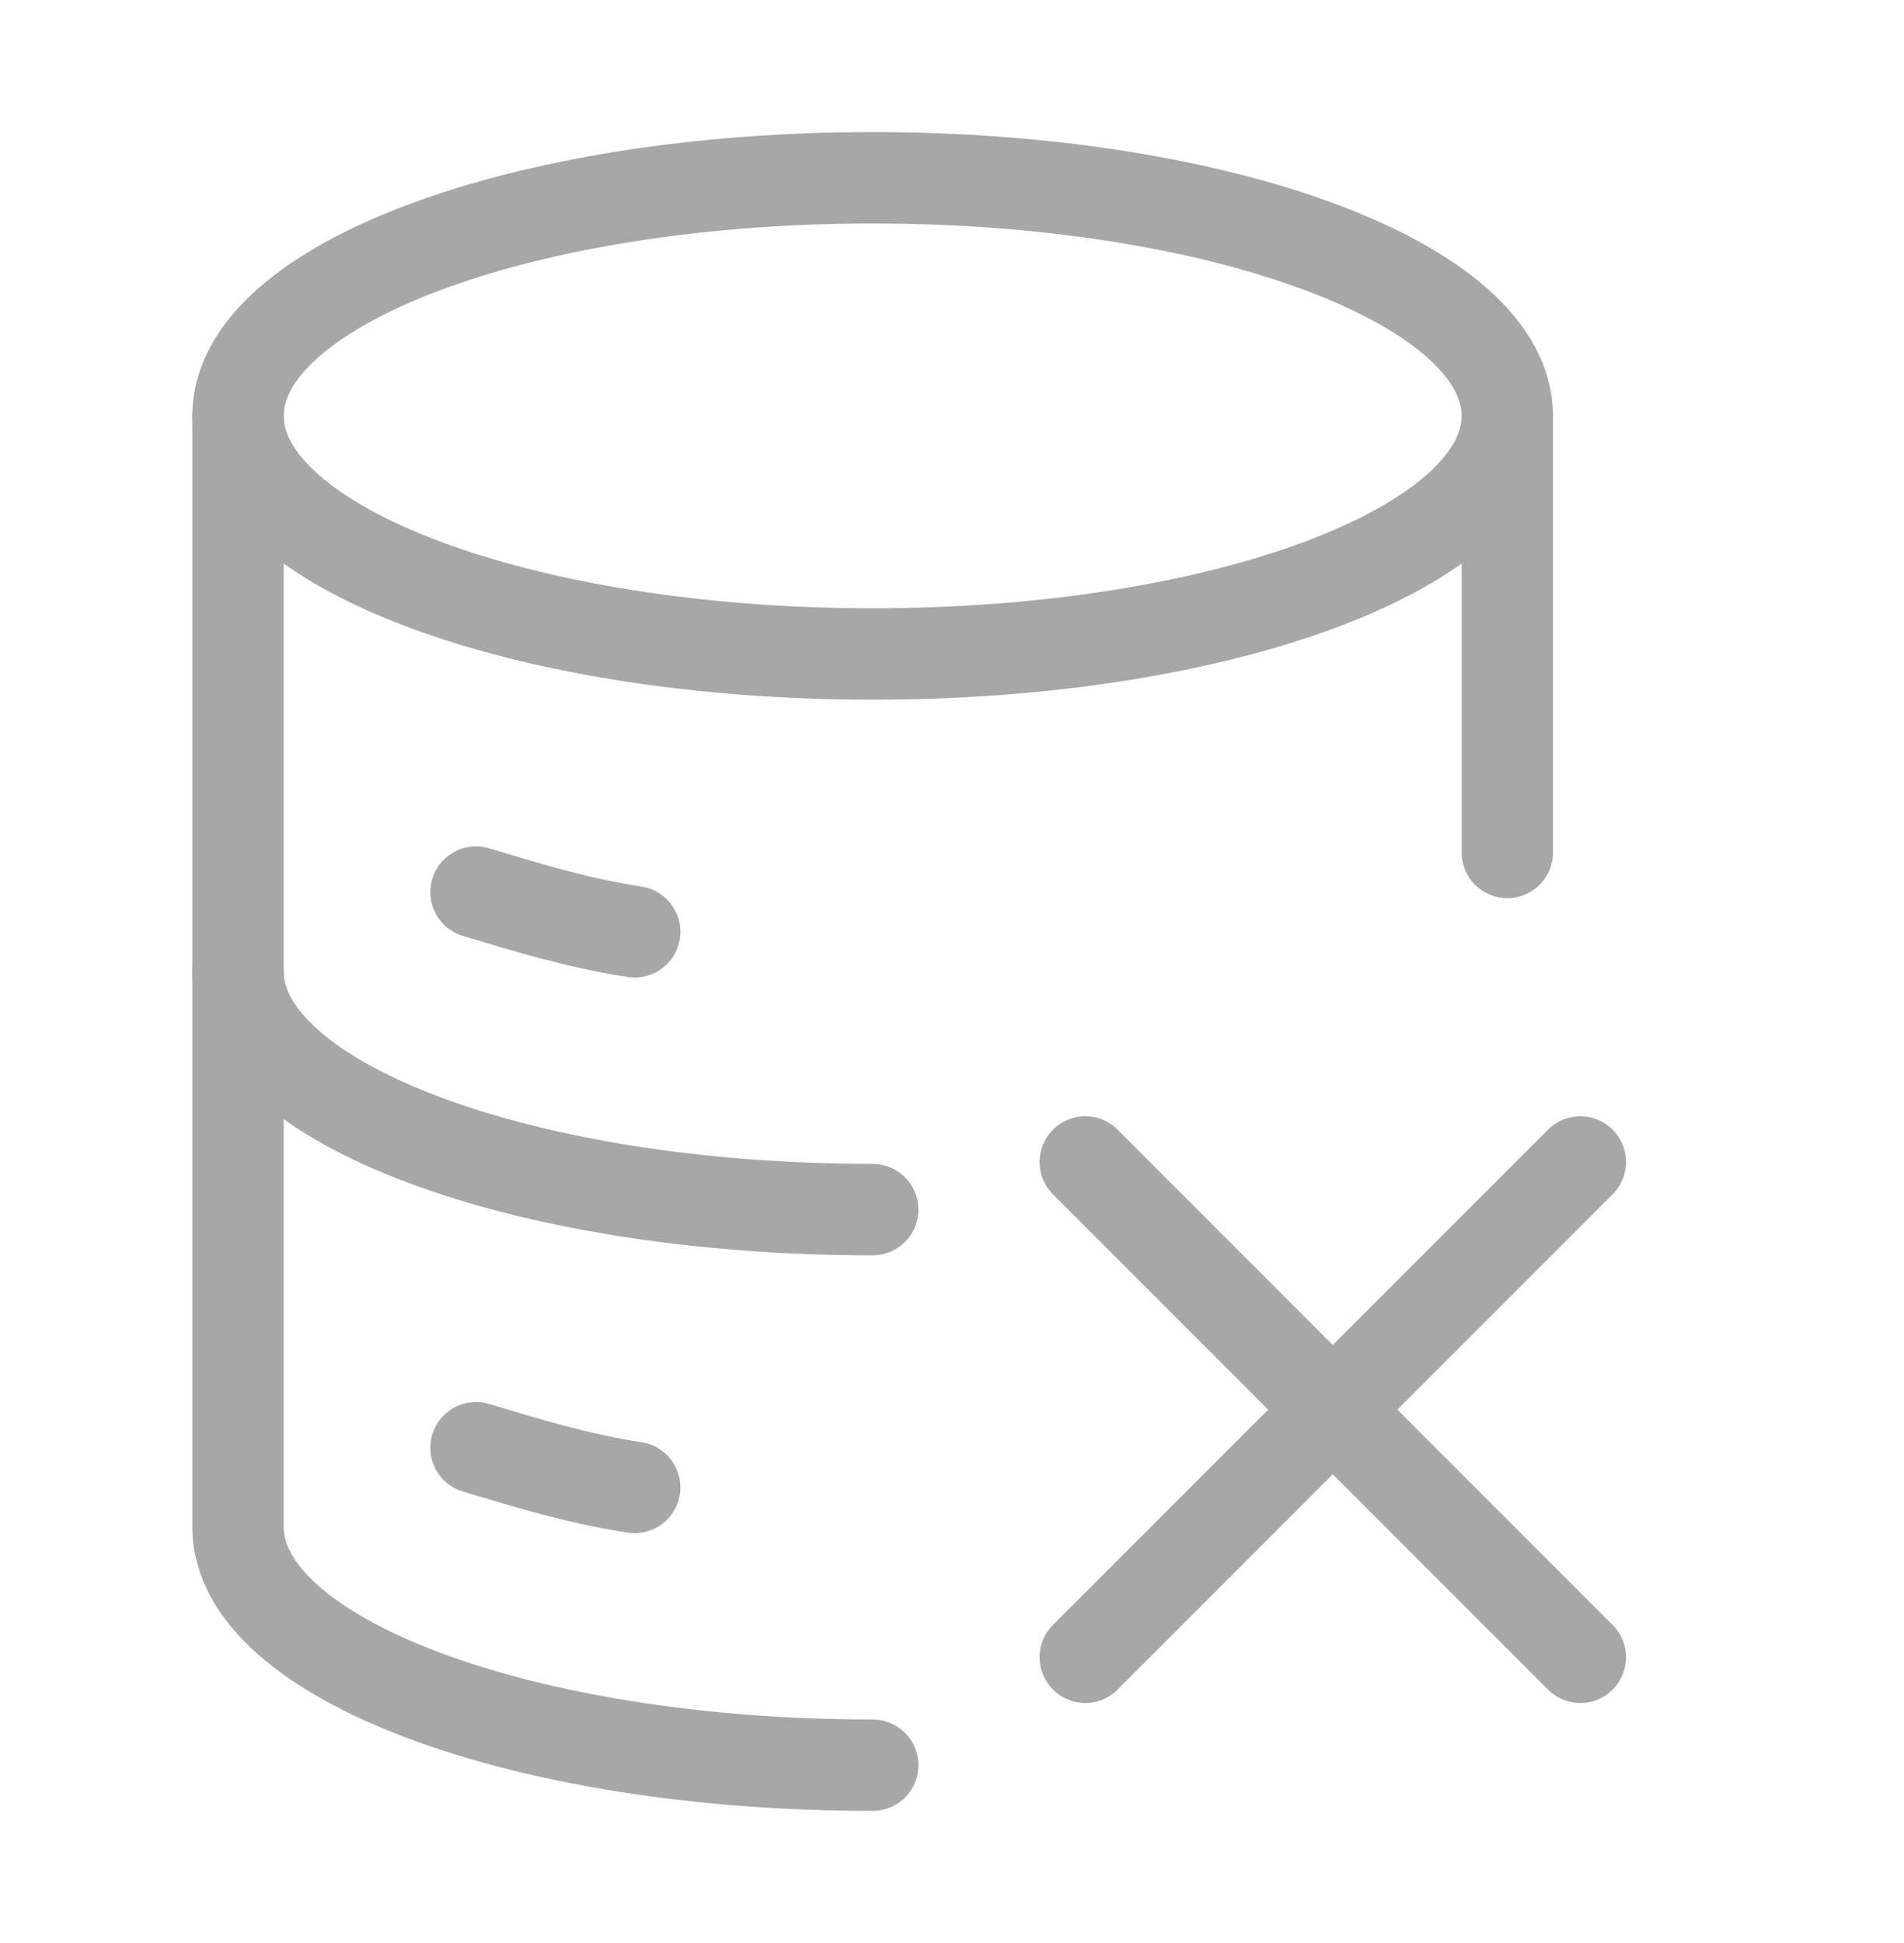 <svg width="50" height="51" viewBox="0 0 50 51" fill="none" xmlns="http://www.w3.org/2000/svg">
<path d="M22.917 17.166C32.121 17.166 39.583 14.368 39.583 10.916C39.583 7.464 32.121 4.666 22.917 4.666C13.712 4.666 6.25 7.464 6.25 10.916C6.25 14.368 13.712 17.166 22.917 17.166Z" stroke="#A7A7A7" stroke-width="2.4" stroke-linecap="round" stroke-linejoin="round"/>
<path d="M22.917 31.75C13.712 31.75 6.25 28.952 6.25 25.5" stroke="#A7A7A7" stroke-width="2.4" stroke-linecap="round" stroke-linejoin="round"/>
<path d="M22.917 46.333C13.712 46.333 6.25 43.535 6.25 40.083V10.916M39.583 10.916V22.374" stroke="#A7A7A7" stroke-width="2.4" stroke-linecap="round" stroke-linejoin="round"/>
<path d="M12.5 23.416C13.753 23.793 15.155 24.228 16.667 24.458" stroke="#A7A7A7" stroke-width="2.4" stroke-linecap="round"/>
<path d="M12.5 38C13.753 38.377 15.155 38.812 16.667 39.042" stroke="#A7A7A7" stroke-width="2.4" stroke-linecap="round"/>
<path d="M28.5 30.5L35 37M35 37L41.5 43.5M35 37L41.5 30.5M35 37L28.5 43.5" stroke="#A7A7A7" stroke-width="2.4" stroke-linecap="round"/>
</svg>
